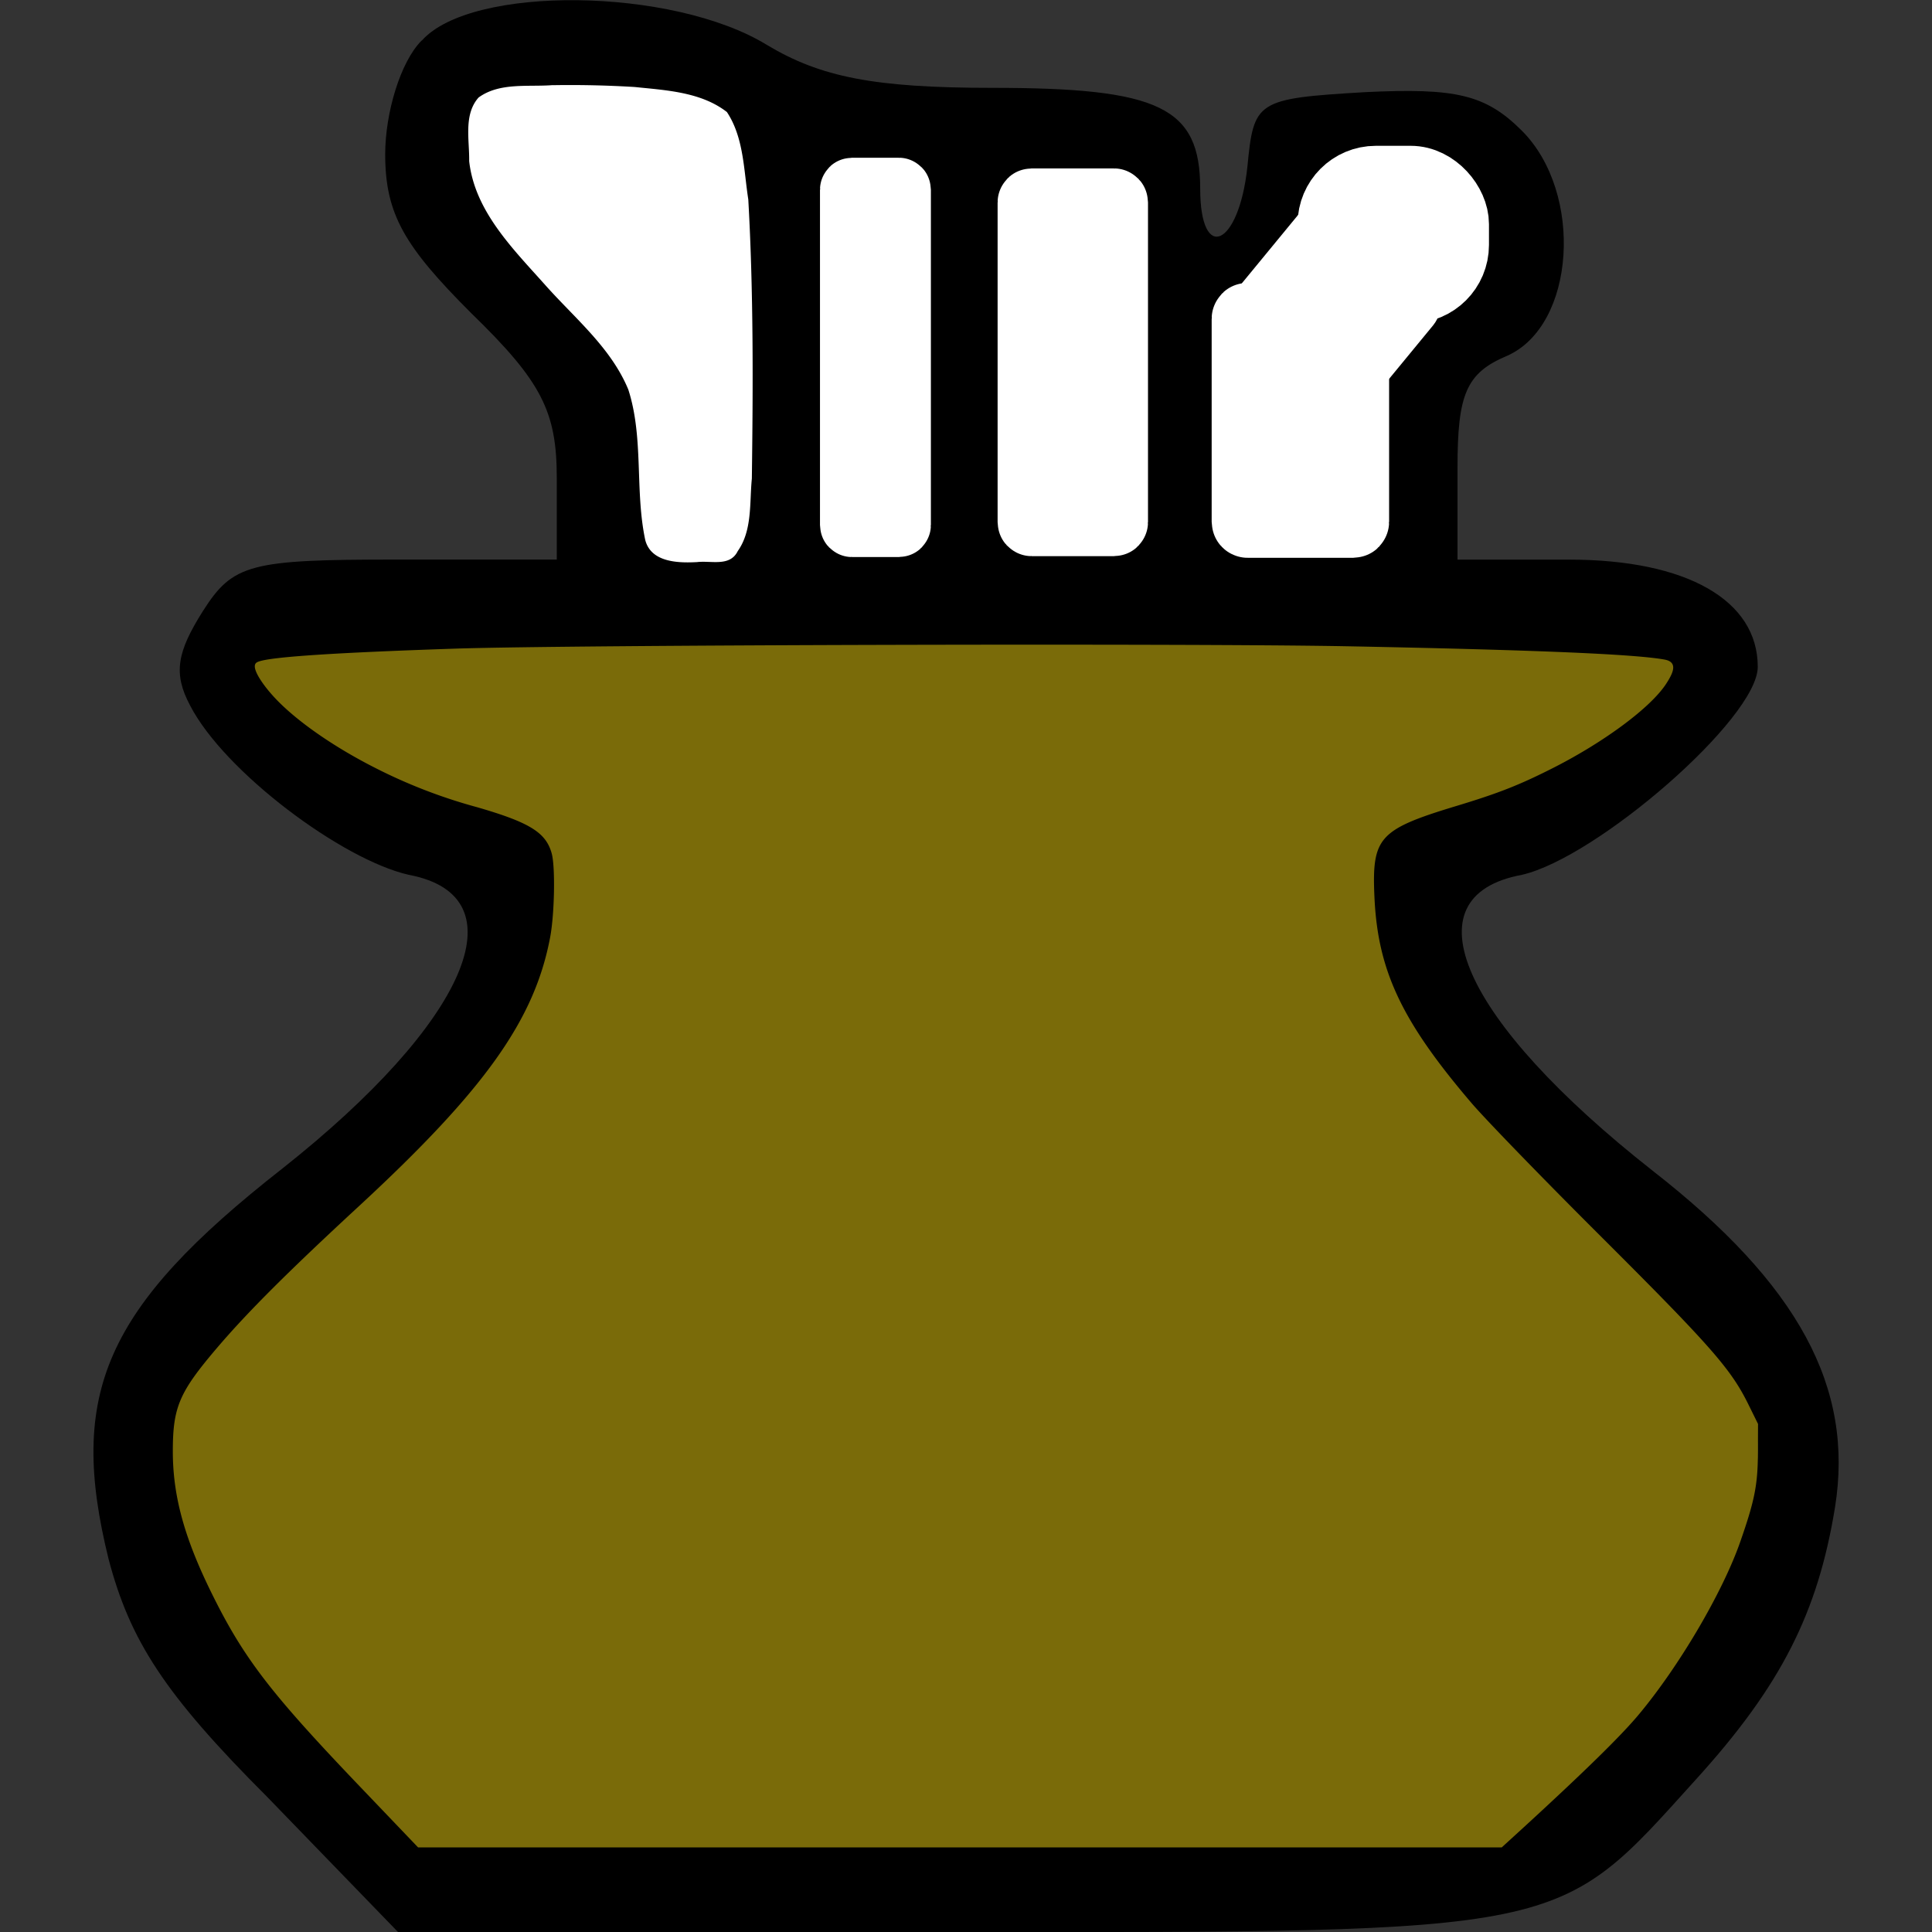 <svg xmlns="http://www.w3.org/2000/svg" width="100" height="100" viewBox="0 0 32 32"><rect x="0" y="0" width="32" height="32" fill="#333333" stroke="none"/><path d="M6.984.671c-.355.355-.604 1.208-.604 1.883 0 .995.32 1.527 1.421 2.629C8.973 6.32 9.222 6.817 9.222 7.918v1.35H6.558c-2.415 0-2.7.071-3.197.853-.426.675-.497 1.03-.213 1.563.568 1.101 2.522 2.557 3.623 2.806 1.883.355.959 2.451-2.096 4.866-2.948 2.309-3.552 3.73-2.877 6.465.355 1.35.924 2.238 2.629 3.943l2.167 2.238h9.2c10.23 0 9.981.035 12.29-2.522 1.421-1.563 2.025-2.771 2.309-4.511.32-1.989-.604-3.694-3.019-5.577-3.161-2.486-4.085-4.547-2.167-4.902 1.243-.284 3.907-2.593 3.907-3.445 0-1.101-1.172-1.776-3.126-1.776h-1.847V7.742c0-1.208.142-1.563.817-1.847 1.137-.497 1.279-2.7.249-3.73-.604-.604-1.101-.71-2.593-.639-1.812.107-1.847.142-1.954 1.243-.142 1.314-.781 1.598-.781.355 0-1.35-.675-1.669-3.445-1.669-1.954 0-2.842-.178-3.73-.71C11.141-.214 7.802-.25 6.985.674zm5.008 1.208c.284.284.426 1.669.426 3.907 0 3.481 0 3.481-.888 3.481-.817 0-.888-.142-.888-1.527 0-1.314-.213-1.705-1.421-2.913C8.226 3.868 7.8 3.122 7.8 2.447c0-.959.071-.995 1.883-.995 1.03 0 2.06.178 2.309.426zm15.7 9.128c0 .604-1.883 1.847-3.445 2.273-1.314.355-1.527.533-1.527 1.35 0 1.776.746 2.948 3.588 5.683 2.238 2.131 2.806 2.877 2.806 3.694 0 1.492-1.279 3.872-2.877 5.293l-1.385 1.279H6.95l-1.669-1.741c-1.776-1.847-2.7-4.049-2.309-5.541.107-.462 1.35-1.812 2.735-3.055 2.593-2.309 3.517-3.765 3.517-5.577 0-.853-.178-1.03-1.527-1.385-1.563-.426-3.445-1.669-3.445-2.273 0-.178 4.76-.32 11.722-.32s11.722.142 11.722.32z"/><rect width=".796" height="5.573" x="14.102" y="3.133" ry=".01" style="fill:#fff;fill-rule:evenodd;stroke:#fff;stroke-width:1.041;stroke-miterlimit:4;stroke-dasharray:none;stroke-opacity:1"/><rect width="1.382" height="5.313" x="17.078" y="3.344" ry=".009" style="fill:#fff;fill-rule:evenodd;stroke:#fff;stroke-width:1.109;stroke-miterlimit:4;stroke-dasharray:none;stroke-opacity:1"/><rect width="1.769" height="3.385" x="20.654" y="5.269" ry=".011" style="fill:#fff;fill-rule:evenodd;stroke:#fff;stroke-width:1.17;stroke-miterlimit:4;stroke-dasharray:none;stroke-opacity:1"/><rect width="2" height="1.769" x="22.077" y="3" ry=".712" style="fill:#fff;fill-rule:evenodd;stroke:#fff;stroke-width:1.17;stroke-miterlimit:4;stroke-dasharray:none;stroke-opacity:1"/><rect width="2.236" height="2.173" x="19.193" y="-11.192" ry=".275" style="fill:#fff;fill-rule:evenodd;stroke:#fff;stroke-width:.653;stroke-miterlimit:4;stroke-dasharray:none;stroke-opacity:1" transform="rotate(39.438)"/><path d="M5.939 29.535c-1.455-1.524-1.892-2.096-2.42-3.17-.448-.911-.635-1.599-.634-2.333.001-.724.104-.962.735-1.702.504-.59 1.174-1.258 2.342-2.337 2.09-1.932 2.915-3.093 3.173-4.468.073-.392.087-1.176.024-1.398-.1-.356-.375-.526-1.255-.78a8.75 8.75 0 0 1-1.708-.663c-.603-.308-1.152-.68-1.51-1.022-.295-.281-.498-.596-.43-.664.086-.086 1.154-.161 3.282-.232 1.893-.063 12.145-.09 14.789-.039 3.094.06 4.752.13 5.24.22.164.03.165.133.006.374-.255.385-1.004.942-1.838 1.368-.571.29-.911.425-1.629.642-1.285.389-1.41.529-1.363 1.534.056 1.223.455 2.066 1.622 3.43.233.271 1.195 1.264 2.14 2.205 1.81 1.807 2.141 2.182 2.428 2.76l.163.33-.002.484c-.003.52-.055.779-.29 1.452-.292.839-1.014 2.065-1.684 2.865-.29.346-.877.921-1.85 1.815l-.405.37H6.934z" style="fill:#7a6b09;fill-rule:evenodd;stroke:#7a6b09;stroke-width:.045;stroke-miterlimit:4;stroke-dasharray:none;stroke-opacity:1;fill-opacity:1"/><path d="M9.152 1.41c-.405.032-.876-.049-1.225.205-.252.283-.15.707-.156 1.053.091.828.723 1.451 1.25 2.042.49.554 1.097 1.043 1.386 1.743.258.803.106 1.669.28 2.49.096.374.548.384.859.367.236-.028.544.082.674-.183.243-.344.193-.8.233-1.2.02-1.54.028-3.085-.059-4.624-.076-.486-.074-1.025-.354-1.447-.428-.333-1.008-.361-1.528-.415a17.537 17.537 0 0 0-1.36-.03Z" style="fill:#fff;fill-rule:evenodd;stroke:#000;stroke-width:0;stroke-miterlimit:4;stroke-dasharray:none"/></svg>